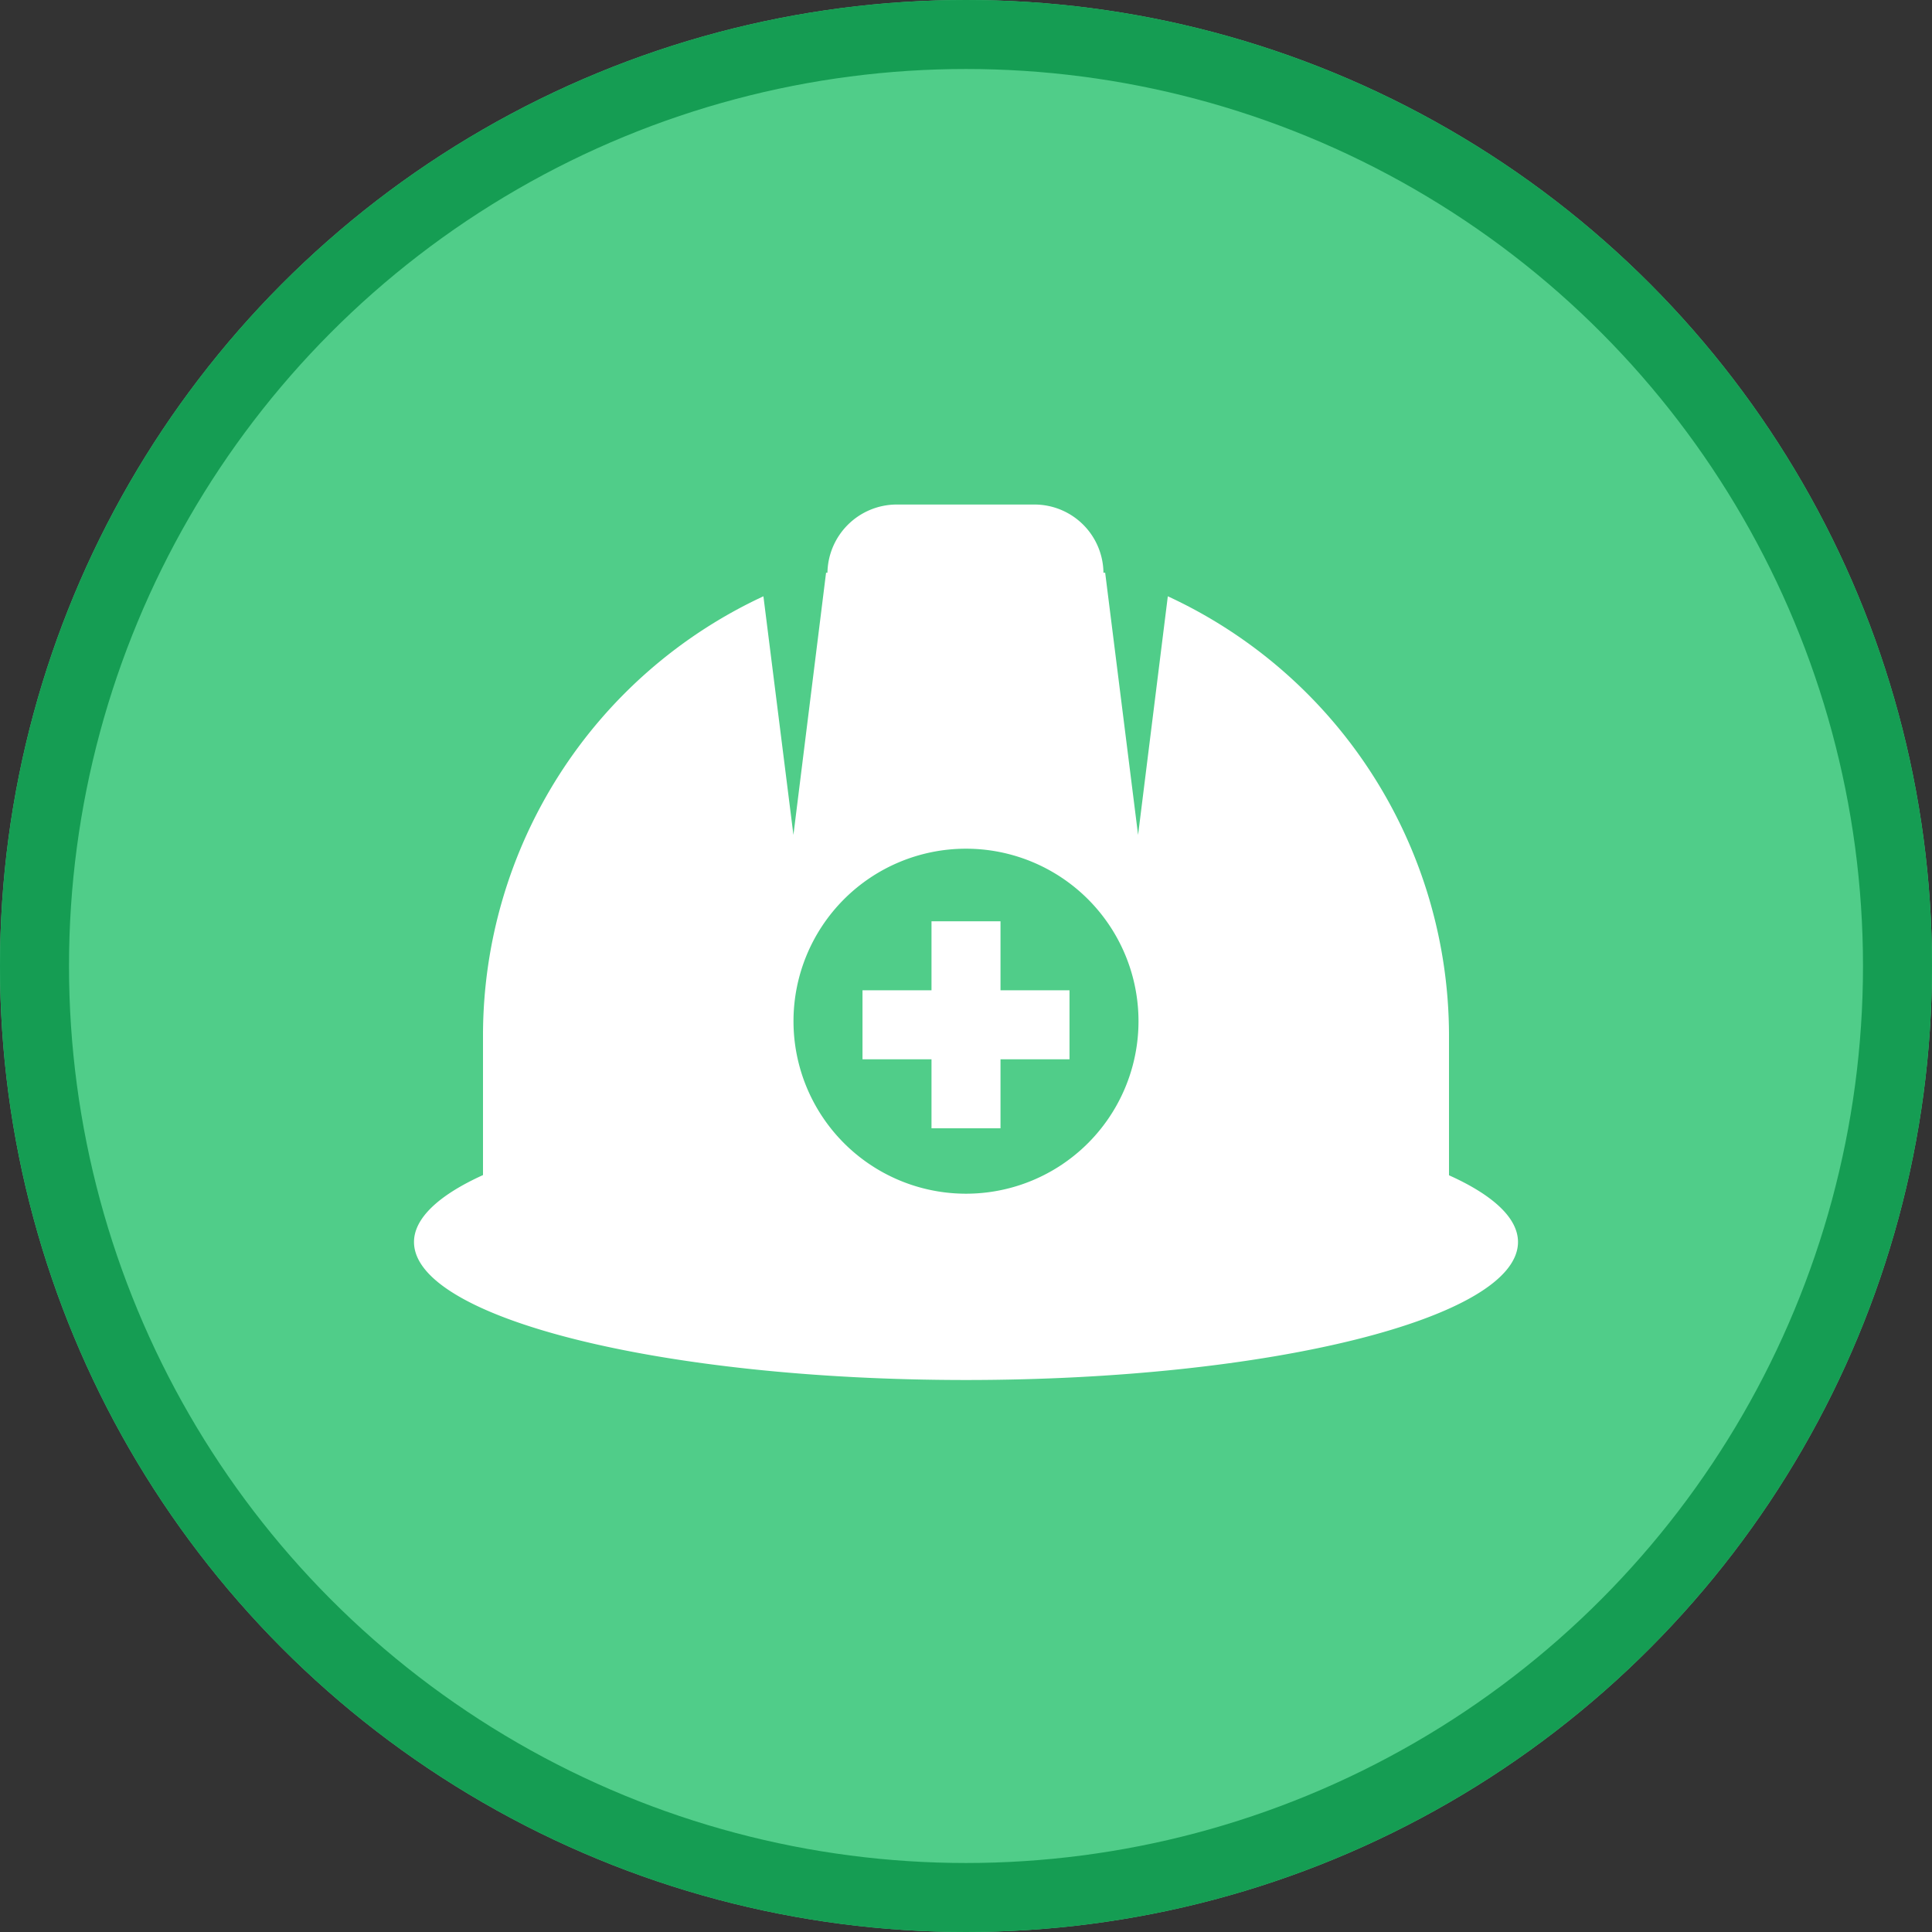 <svg xmlns="http://www.w3.org/2000/svg" width="28" height="28" viewBox="0 0 28 28">
  <rect x="0" y="0" width="28" height="28" fill="#333333" stroke="none"/>
  <g id="ic_map_14_n" transform="translate(-1123 -605)">
    <g id="ic_widget_map" transform="translate(1123 605)">
      <g id="n" fill="#50cd89" stroke="#159d53" stroke-width="1">
        <circle cx="14" cy="14" r="14" stroke="none"/>
        <circle cx="14" cy="14" r="13.5" fill="none"/>
      </g>
    </g>
    <path id="빼기_19" data-name="빼기 19" d="M-14052-7164c-4.411,0-8-.9-8-2,0-.338.347-.674,1-.97V-7169a7.02,7.02,0,0,1,4.064-6.358l.435,3.458.473-3.8h0l0,0h.006l.014,0a1.006,1.006,0,0,1,1-.988h2a1,1,0,0,1,1,.988l.011,0h.007l.007,0,.477,3.8.431-3.458A7.02,7.02,0,0,1-14045-7169v2.033c.652.293,1,.627,1,.967C-14044-7164.9-14047.59-7164-14052-7164Zm0-7.7a2.5,2.5,0,0,0-2.5,2.5,2.5,2.5,0,0,0,2.5,2.5,2.5,2.5,0,0,0,2.5-2.5A2.5,2.5,0,0,0-14052-7171.7Z" transform="translate(15189 7789)" fill="#fff"/>
    <path id="합치기_26" data-name="합치기 26" d="M-14058-7174v-1h-1v-1h1v-1h1v1h1v1h-1v1Z" transform="translate(15194.5 7795.352)" fill="#fff"/>
  </g>
</svg>
